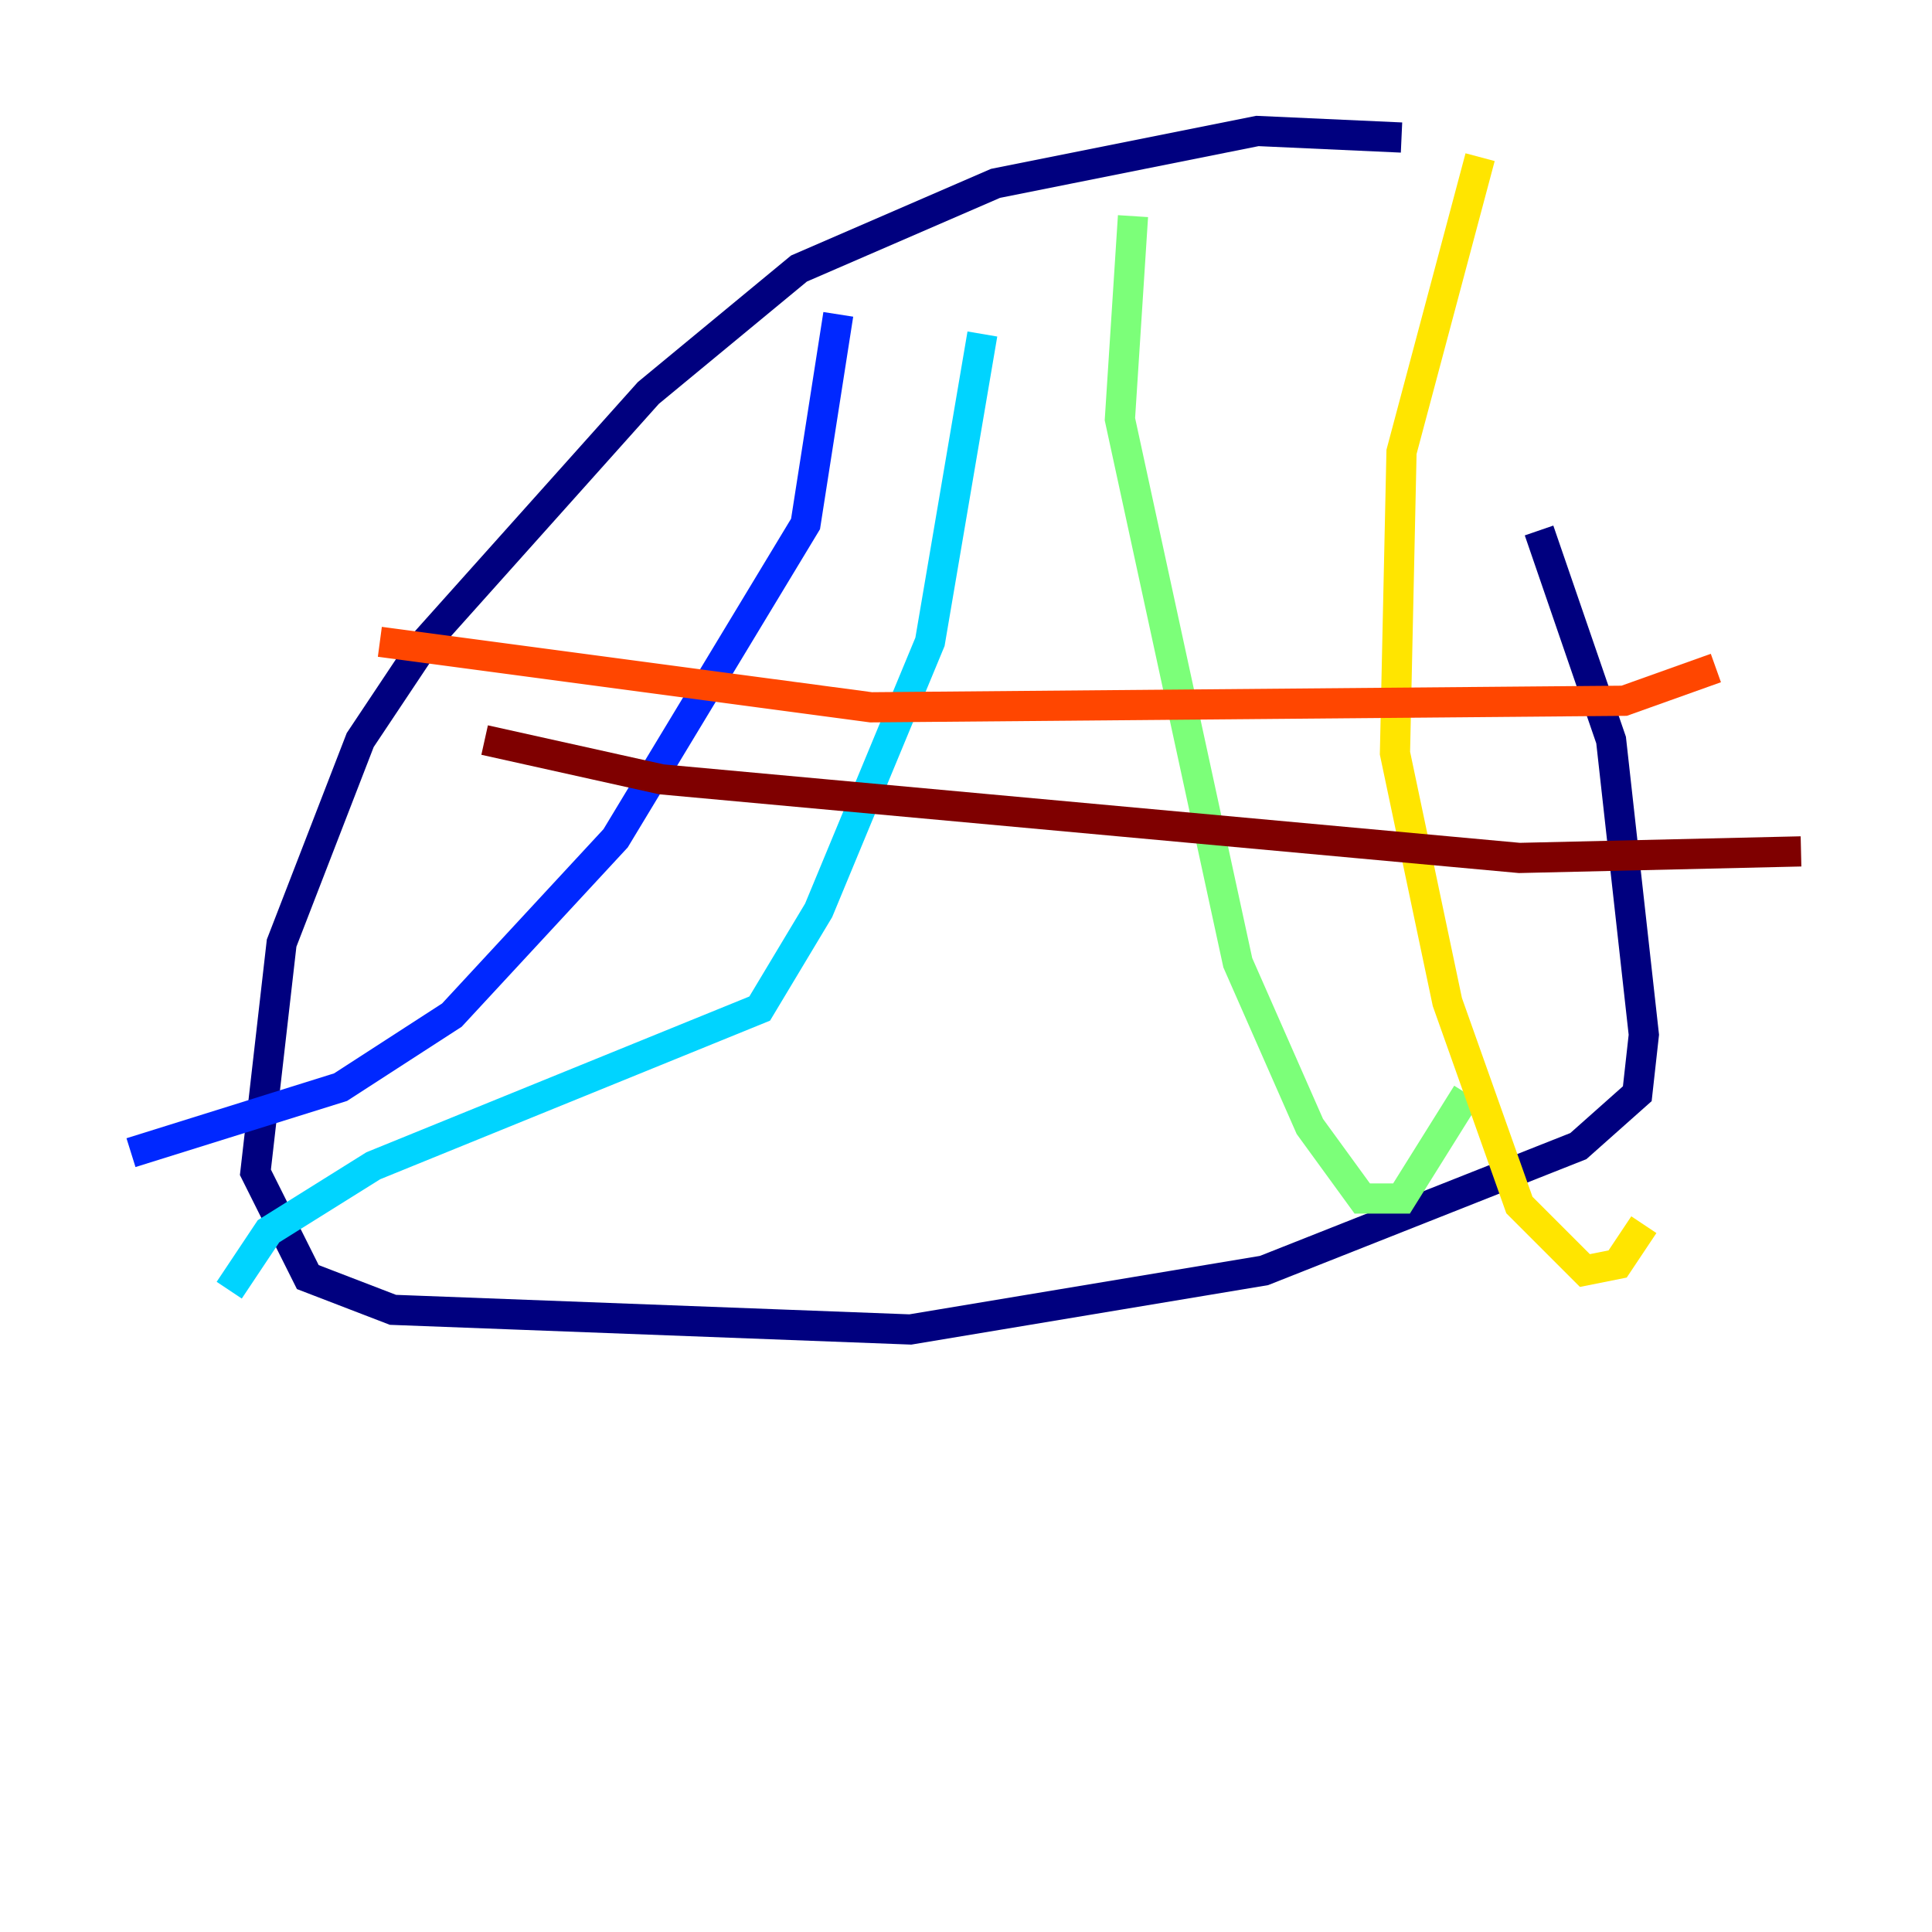 <?xml version="1.0" encoding="utf-8" ?>
<svg baseProfile="tiny" height="128" version="1.2" viewBox="0,0,128,128" width="128" xmlns="http://www.w3.org/2000/svg" xmlns:ev="http://www.w3.org/2001/xml-events" xmlns:xlink="http://www.w3.org/1999/xlink"><defs /><polyline fill="none" points="92.854,9.112 83.308,8.678 65.953,12.149 52.936,17.79 42.956,26.034 28.203,42.522 23.864,49.031 18.658,62.481 16.922,77.668 20.393,84.61 26.034,86.78 60.312,88.081 83.742,84.176 104.57,75.932 108.475,72.461 108.909,68.556 106.739,49.031 101.966,35.146" stroke="#00007f" stroke-width="2" /><polyline fill="none" points="55.539,20.827 53.37,34.712 40.786,55.539 29.939,67.254 22.563,72.027 8.678,76.366" stroke="#0028ff" stroke-width="2" /><polyline fill="none" points="65.085,22.129 61.614,42.522 54.237,60.312 50.332,66.82 24.732,77.234 17.79,81.573 15.186,85.478" stroke="#00d4ff" stroke-width="2" /><polyline fill="none" points="75.064,14.319 74.197,27.77 82.007,63.783 86.78,74.63 90.251,79.403 92.854,79.403 97.193,72.461" stroke="#7cff79" stroke-width="2" /><polyline fill="none" points="98.061,10.414 92.854,29.939 92.42,49.898 95.891,66.386 100.664,79.837 105.003,84.176 107.173,83.742 108.909,81.139" stroke="#ffe500" stroke-width="2" /><polyline fill="none" points="25.166,42.522 57.709,46.861 107.607,46.427 113.681,44.258" stroke="#ff4600" stroke-width="2" /><polyline fill="none" points="32.108,49.031 43.824,51.634 100.664,56.841 119.322,56.407" stroke="#7f0000" stroke-width="2" /></svg>